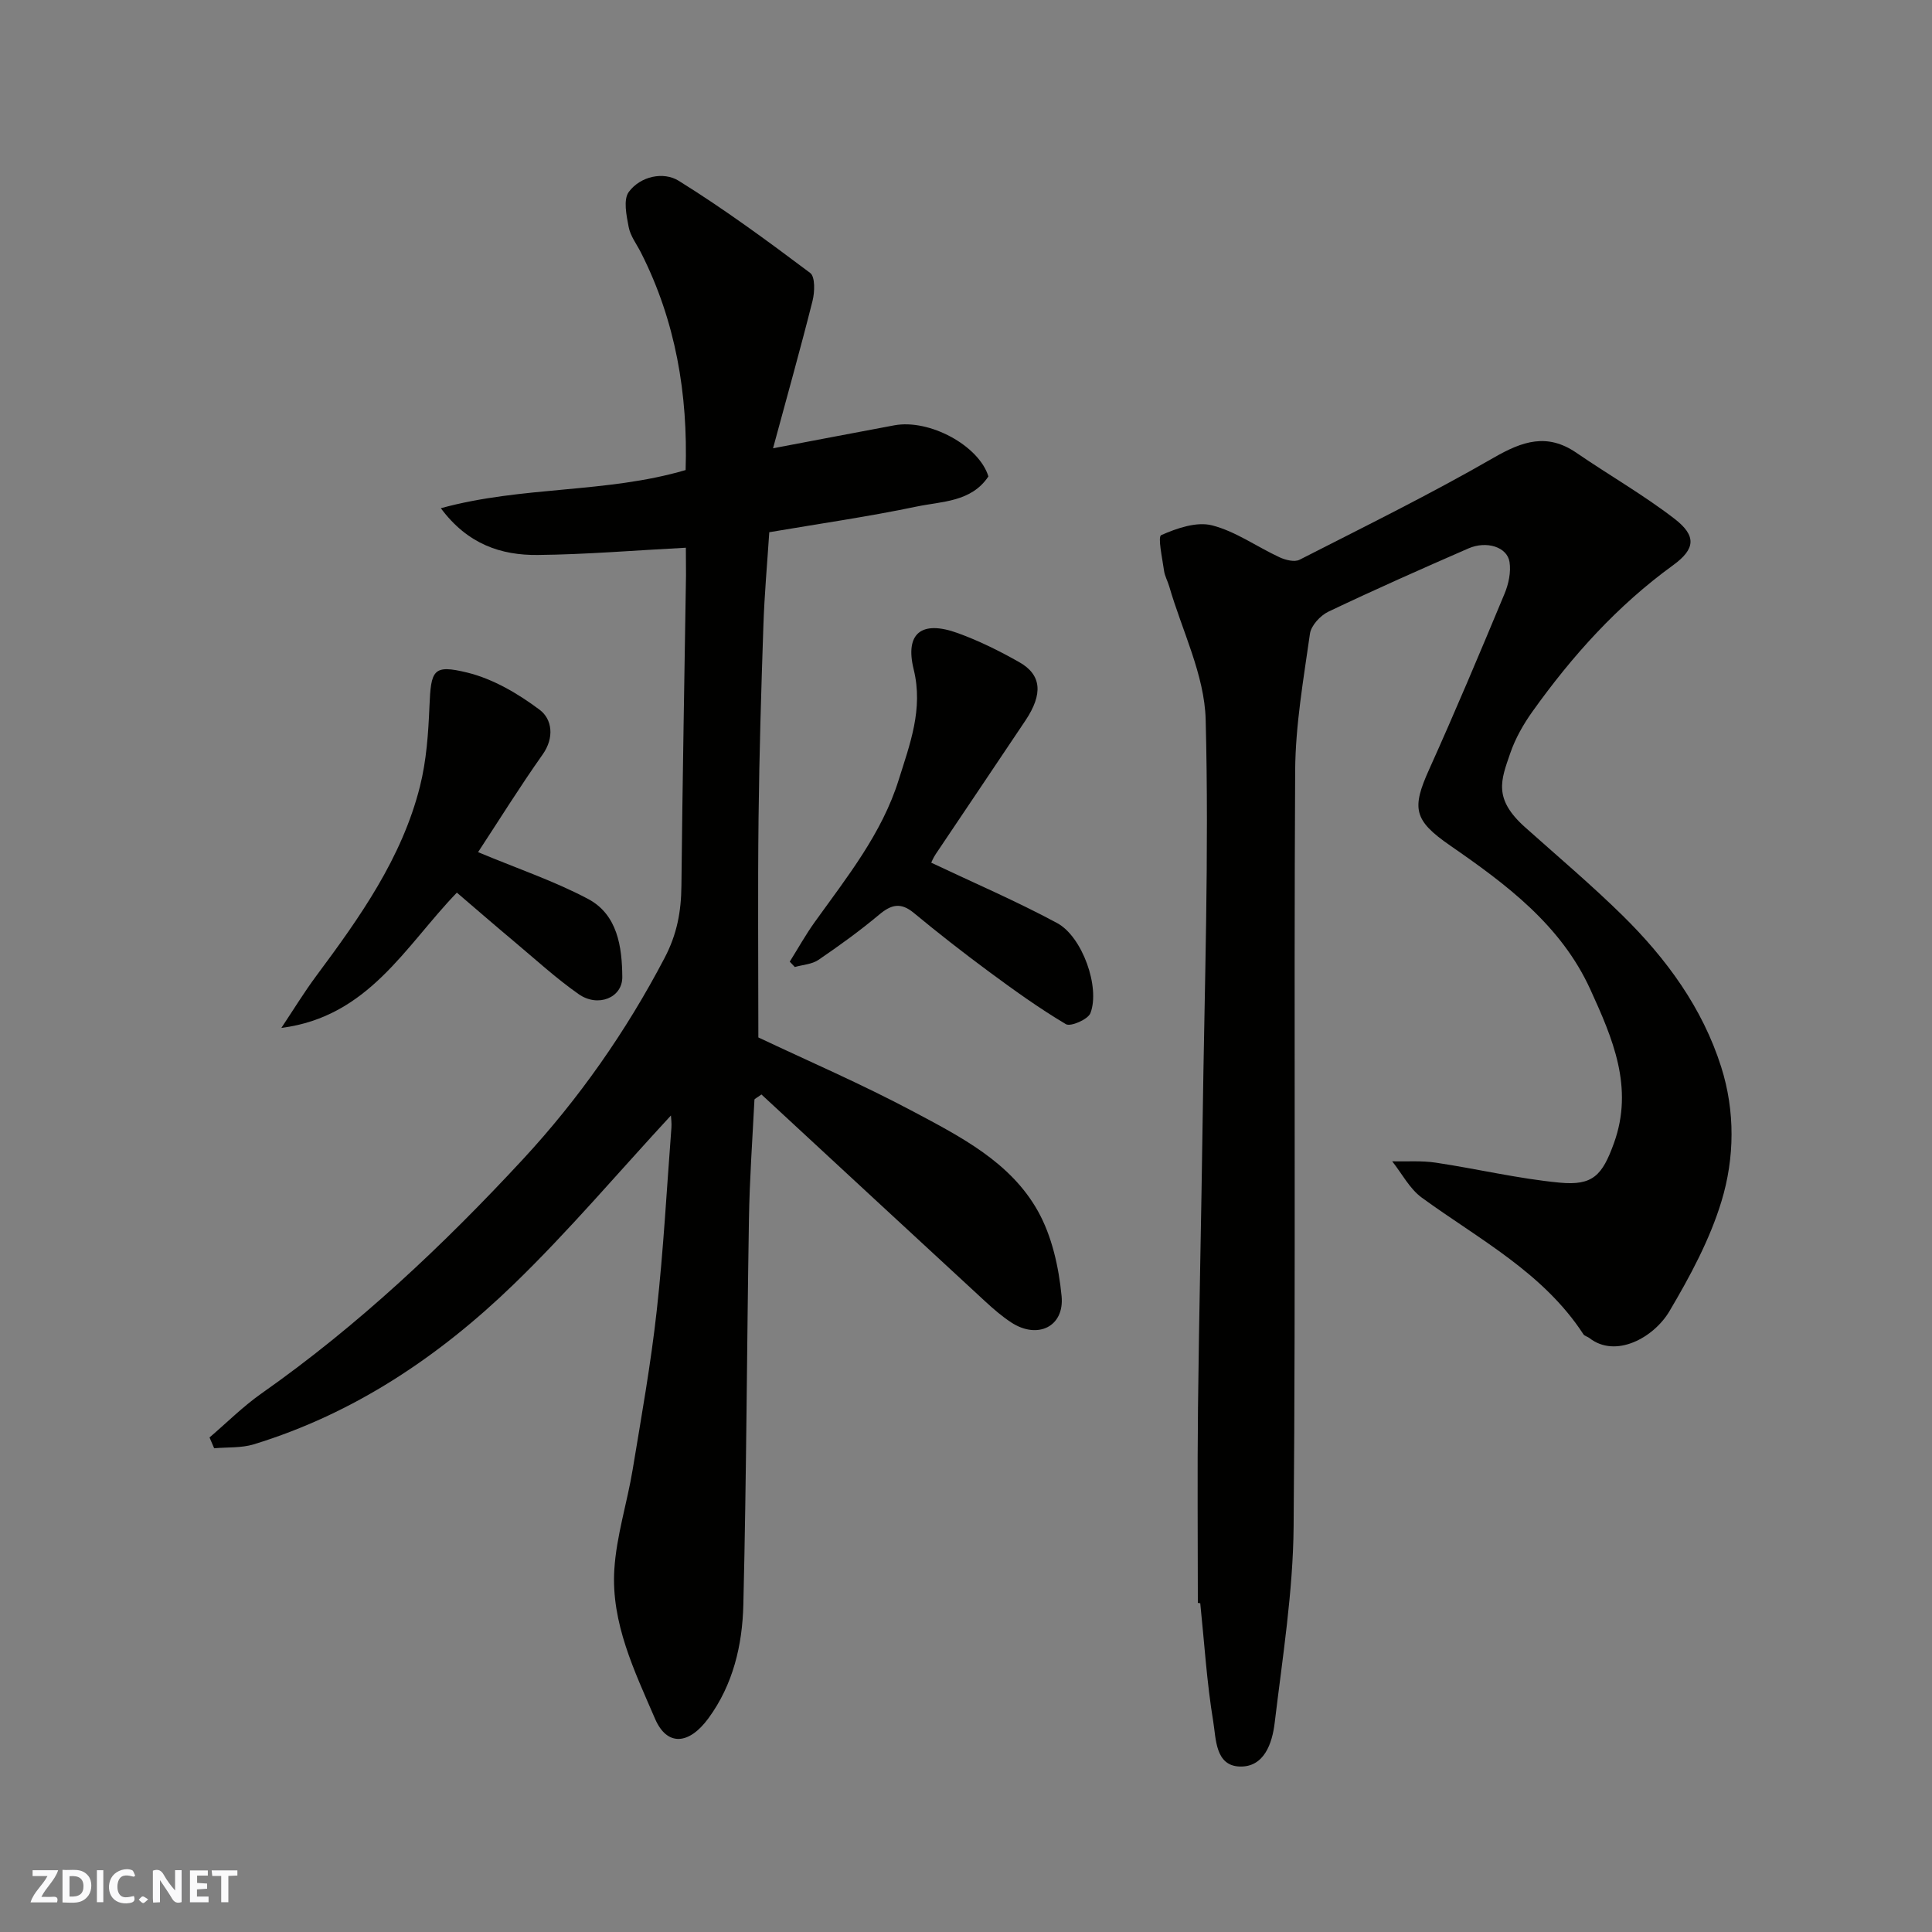<svg enable-background="new 0 0 400 400" viewBox="0 0 400 400" xmlns="http://www.w3.org/2000/svg"><rect x="0" y="0" width="400" height="400" fill="#808080" stroke="none"/><g fill="#fafafb"><path d="m37.59 393.81c-.92.31-1.52.05-2-.78-.7-1.2-1.52-2.34-2.47-3.78v4.59c-.55.03-.95.05-1.41.07-.03-.37-.06-.64-.06-.91 0-1.91 0-3.81 0-5.7 1.13-.41 1.77-.03 2.29.91.62 1.11 1.38 2.14 2.31 3.19v-4.2h1.35v6.61z"/><path d="m12.94 393.88v-6.75c1.9.19 3.93-.54 5.37 1.29.8 1.01.78 2.88.03 3.97-1.37 1.97-3.4 1.51-5.4 1.49m1.45-1.22c2.04.12 2.92-.58 2.89-2.21-.03-1.51-.98-2.19-2.89-2z"/><path d="m11.81 393.87h-5.49c.68-2.18 2.47-3.48 3.51-5.45h-3.08v-1.21h5.29c-.71 2.13-2.44 3.48-3.47 5.51.86 0 1.63.04 2.39-.01.79-.05 1.14.21.85 1.16"/><path d="m39.33 393.86v-6.61h3.7v1.07h-2.22v1.52c.68.04 1.34.09 2.07.13v1.07c-.72.05-1.38.09-2.1.14v1.48h2.4v1.19h-3.85z"/><path d="m27.71 388.56c-1.15-.3-2.46-.61-3.1.64-.37.73-.41 1.93-.06 2.67.63 1.35 1.99.93 3.17.68.35.94-.01 1.32-.93 1.46-1.62.25-3.05-.27-3.76-1.48-.73-1.24-.6-3.03.31-4.17.88-1.11 2.71-1.7 4-1.16.32.13.44.74.65 1.12-.1.08-.19.16-.28.24"/><path d="m49.15 387.24v1.07c-.59.02-1.17.05-1.87.08v5.44h-1.48v-5.44h-1.85c-.05-.4-.08-.73-.13-1.15z"/><path d="m20.06 387.21h1.33v6.62h-1.33z"/><path d="m30.68 393.25c-.49.38-.8.79-1.05.76-.32-.05-.6-.45-.9-.7.26-.24.51-.64.8-.67.29-.04.62.3 1.15.61"/></g><path d="m142 113.4c-10.62.55-20.64 1.4-30.66 1.5-7.58.08-14.51-2.2-20.07-9.68 16.91-4.64 34.21-3.05 50.68-7.9.49-15.71-2.05-30.83-9.25-45.03-.89-1.75-2.19-3.43-2.54-5.29-.46-2.4-1.15-5.68.03-7.27 2.42-3.26 7.18-4.25 10.31-2.31 9.41 5.84 18.37 12.43 27.24 19.09 1.05.79.95 3.94.49 5.77-2.52 10.01-5.32 19.95-8.18 30.53 9.25-1.75 17.17-3.27 25.09-4.75 7.29-1.36 17.54 4.19 19.5 10.58-3.56 5.33-9.62 5.14-14.87 6.24-10.04 2.1-20.22 3.56-30.5 5.31-.43 6.57-1.01 12.97-1.22 19.39-.45 13.26-.85 26.53-1 39.8-.17 14.92-.04 29.85-.04 45.41 10.09 4.78 21.33 9.62 32.09 15.35 9.81 5.22 20.13 10.49 25.78 20.59 2.91 5.19 4.33 11.61 4.91 17.61.62 6.38-5.02 9-10.42 5.46-1.91-1.25-3.67-2.77-5.35-4.32-15.52-14.31-31-28.66-46.37-42.88-.98.72-1.44.89-1.45 1.09-.42 8.26-1.01 16.52-1.14 24.79-.44 26.6-.51 53.2-1.16 79.79-.2 8.32-2.11 16.51-7.24 23.5-4.03 5.49-8.57 5.83-11.05.06-4.24-9.84-9.11-19.82-8.42-30.88.43-6.93 2.64-13.74 3.79-20.65 1.81-10.96 3.77-21.91 4.99-32.94 1.4-12.59 2.07-25.26 3.04-37.89.07-.93-.07-1.87-.1-2.52-10.87 11.75-21.17 23.95-32.59 34.99-15.41 14.9-33.03 26.75-53.81 33.1-2.57.78-5.44.56-8.17.81-.32-.75-.64-1.49-.96-2.24 3.57-3.05 6.93-6.42 10.76-9.11 19.98-14.04 37.66-30.7 54.16-48.52 11.55-12.48 21.31-26.41 29.28-41.62 2.62-4.99 3.45-9.67 3.5-14.99.22-21.43.62-42.87.95-64.3-.01-1.79-.03-3.61-.03-5.67z" fill="#010100"/><path d="m248 331.86c0-13.43-.12-26.86.03-40.29.22-19.77.69-39.53.96-59.3.38-27.77 1.35-55.55.63-83.29-.24-9.26-4.89-18.4-7.55-27.59-.32-1.09-.92-2.13-1.07-3.24-.35-2.55-1.34-7.03-.58-7.36 3.24-1.43 7.32-2.84 10.53-2.02 4.89 1.25 9.28 4.44 13.97 6.61 1.23.57 3.1 1.04 4.14.51 13.48-6.88 27.08-13.57 40.18-21.12 5.97-3.44 11.08-5.18 17.16-1.01 6.72 4.61 13.84 8.68 20.28 13.64 4.56 3.51 4.38 6.23-.27 9.61-11.55 8.37-20.9 18.78-29.12 30.29-1.88 2.63-3.55 5.57-4.6 8.62-1.93 5.6-3.58 9.43 3.08 15.37 6.77 6.05 13.72 11.92 20.19 18.28 9.06 8.92 16.51 19.08 20.4 31.35 2.9 9.16 2.78 18.8.06 27.77-2.42 7.97-6.51 15.56-10.78 22.78-3.24 5.48-11.13 9.83-16.58 5.55-.38-.3-.99-.4-1.23-.77-8.33-12.79-21.61-19.66-33.46-28.29-2.53-1.84-4.11-4.98-6.13-7.52 3.02.07 6.09-.17 9.05.28 8.55 1.28 17.01 3.31 25.59 4.13 6.92.67 8.86-1.52 11.26-8.15 4.18-11.56-.28-21.76-4.88-31.85-6.09-13.35-17.42-21.77-29.05-29.81-7.52-5.2-7.97-7.66-4.32-15.74 5.42-12.03 10.54-24.2 15.61-36.38.84-2.01 1.36-4.47 1.03-6.57-.48-3.1-4.75-4.45-8.52-2.8-9.72 4.24-19.41 8.53-28.98 13.09-1.67.8-3.58 2.87-3.82 4.57-1.33 9.41-3 18.88-3.06 28.34-.29 52.16.13 104.33-.32 156.49-.12 13.56-2.3 27.13-3.92 40.65-.5 4.19-2.15 9.24-7.28 9.05-5.03-.19-4.86-5.77-5.44-9.3-1.34-8.1-1.84-16.33-2.69-24.51-.17-.03-.33-.05-.5-.07z" fill="#010100"/><path d="m98.98 176.43c8.26 3.45 15.81 5.99 22.76 9.68 6.13 3.25 7.05 9.95 7.1 16.17.03 4.32-5.06 6.34-9.03 3.55-4.69-3.29-8.95-7.2-13.35-10.89-3.9-3.26-7.74-6.6-11.87-10.13-10.71 11.1-18.27 25.69-36.34 28.01 2.4-3.6 4.66-7.3 7.23-10.77 8.99-12.09 17.73-24.37 21.47-39.24 1.34-5.34 1.73-10.98 1.96-16.51.32-7.59.71-8.79 7.83-7.05 5.35 1.31 10.55 4.37 15.01 7.72 2.54 1.91 3.1 5.74.57 9.28-4.67 6.6-8.94 13.48-13.34 20.18z" fill="#010100"/><path d="m192.8 178.61c8.89 4.21 17.67 7.98 26.05 12.49 5.25 2.82 8.96 13.34 6.91 18.66-.5 1.3-4.11 2.86-5.08 2.28-5.56-3.3-10.83-7.1-16.04-10.95-5.26-3.89-10.43-7.93-15.47-12.1-2.69-2.22-4.65-1.72-7.15.38-4 3.35-8.26 6.43-12.58 9.37-1.34.91-3.24 1-4.88 1.47-.35-.37-.7-.74-1.05-1.11 1.73-2.76 3.31-5.61 5.21-8.25 6.66-9.28 13.87-18.27 17.34-29.37 2.31-7.39 5.13-14.66 3.11-22.88-1.85-7.51 1.63-10.24 9.11-7.53 4.4 1.59 8.66 3.71 12.74 6.02 4.64 2.62 4.96 6.58 1.29 12.08-6.15 9.22-12.38 18.4-18.55 27.62-.54.79-.91 1.72-.96 1.82z" fill="#010100"/></svg>